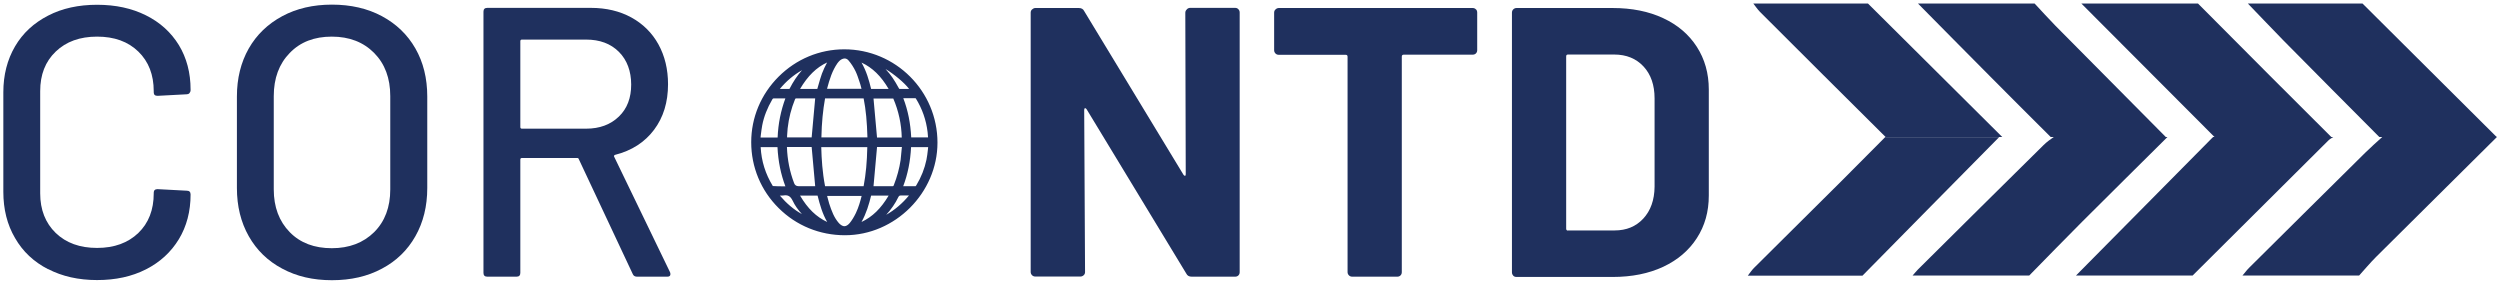 <svg width="406" height="46" viewBox="0 0 406 46" fill="none" xmlns="http://www.w3.org/2000/svg">
<path d="M151.948 23.163C151.948 31.22 145.275 37.905 137.202 37.928C128.946 37.928 122.272 31.312 122.272 23.117C122.272 14.99 128.946 8.329 137.087 8.329C145.298 8.329 151.925 14.967 151.925 23.186L151.948 23.163ZM133.739 15.7C133.303 17.989 133.12 20.278 133.074 22.613H141.147C141.101 20.278 140.94 17.989 140.482 15.7H133.739ZM140.482 30.511C140.917 28.199 141.101 25.91 141.147 23.598H133.074C133.143 25.933 133.28 28.244 133.739 30.511H140.482ZM132.707 15.677C131.606 15.677 130.483 15.677 129.336 15.677C129.061 15.677 128.946 15.769 128.831 16.02C128.212 17.554 127.799 19.157 127.616 20.805C127.547 21.4 127.524 22.018 127.478 22.613H132.065C132.271 20.301 132.478 18.012 132.684 15.677H132.707ZM141.537 30.511C141.537 30.511 141.72 30.511 141.835 30.511C142.867 30.511 143.876 30.511 144.908 30.511C145.206 30.511 145.321 30.396 145.435 30.145C145.963 28.817 146.353 27.42 146.559 26.001C146.674 25.2 146.72 24.399 146.788 23.552H142.179C141.972 25.864 141.766 28.153 141.559 30.465L141.537 30.511ZM127.501 23.598C127.501 23.712 127.501 23.804 127.501 23.895C127.57 25.955 127.96 27.924 128.694 29.847C128.946 30.511 128.946 30.511 129.68 30.511C130.689 30.511 131.721 30.511 132.684 30.511C132.478 28.176 132.271 25.91 132.065 23.575H127.501V23.598ZM146.697 22.613C146.697 22.613 146.742 22.545 146.742 22.522C146.719 20.21 146.238 18.012 145.344 15.883C145.298 15.792 145.091 15.7 144.977 15.7C144.128 15.7 143.257 15.7 142.385 15.7C142.087 15.7 141.789 15.7 141.537 15.7C141.743 18.035 141.949 20.324 142.156 22.636H146.674L146.697 22.613ZM133.946 31.495C134.106 32.09 134.221 32.617 134.404 33.143C134.794 34.311 135.184 35.455 136.01 36.394C136.721 37.195 137.523 37.218 138.211 36.394C138.624 35.89 138.968 35.295 139.266 34.7C139.748 33.693 140.046 32.617 140.298 31.495H133.946ZM140.275 14.716C140.183 14.327 140.115 13.983 140 13.64C139.748 12.907 139.541 12.152 139.197 11.465C138.876 10.824 138.486 10.206 138.028 9.657C137.5 9.039 136.766 9.084 136.17 9.657C136.033 9.794 135.872 9.931 135.757 10.092C134.771 11.465 134.335 13.068 133.923 14.716H140.275ZM146.261 15.677C147.178 17.921 147.591 20.233 147.683 22.613H151.008C150.985 22.201 150.962 21.812 150.916 21.446C150.687 19.454 150.022 17.6 148.967 15.883C148.921 15.792 148.784 15.7 148.692 15.7C147.912 15.7 147.109 15.7 146.238 15.7L146.261 15.677ZM126.561 22.613C126.63 20.21 127.066 17.921 127.983 15.677C127.18 15.677 126.469 15.677 125.758 15.677C125.483 15.677 125.323 15.746 125.185 15.998C124.405 17.348 123.832 18.767 123.511 20.278C123.35 21.034 123.281 21.835 123.19 22.636H126.561V22.613ZM147.683 23.598C147.591 26.001 147.178 28.29 146.261 30.534C147.132 30.534 147.912 30.534 148.692 30.534C148.806 30.534 148.967 30.396 149.036 30.259C149.838 28.931 150.412 27.512 150.733 25.978C150.893 25.2 150.962 24.399 151.077 23.598H147.683ZM127.983 30.534C127.066 28.29 126.653 25.978 126.561 23.598H123.259C123.259 23.598 123.259 23.735 123.259 23.781C123.373 26.139 124.061 28.336 125.277 30.351C125.323 30.419 125.437 30.511 125.506 30.534C126.309 30.534 127.111 30.534 127.983 30.534ZM129.451 14.716H132.959C133.235 13.823 133.441 12.907 133.785 12.06C134.106 11.213 134.542 10.412 134.932 9.588C132.409 10.504 130.758 12.358 129.451 14.716ZM141.238 14.716H144.793C143.486 12.358 141.835 10.481 139.174 9.542C140.298 11.168 140.803 12.907 141.238 14.716ZM129.451 31.495C130.758 33.853 132.409 35.73 135.069 36.669C133.923 35.043 133.441 33.281 133.005 31.495H129.451ZM141.238 31.495C140.803 33.281 140.298 35.043 139.174 36.669C141.835 35.707 143.486 33.83 144.793 31.495H141.238ZM148.21 31.472C147.545 31.472 146.949 31.495 146.376 31.472C145.986 31.449 145.779 31.564 145.619 31.93C145.068 33.052 144.334 34.059 143.486 34.975C143.211 35.272 142.935 35.57 142.706 35.844C144.885 34.906 146.72 33.464 148.256 31.495L148.21 31.472ZM131.606 10.412C129.382 11.351 127.547 12.77 126.034 14.739C126.813 14.739 127.501 14.739 128.189 14.739C128.304 14.739 128.442 14.647 128.487 14.556C129.29 12.999 130.299 11.625 131.606 10.435V10.412ZM148.141 14.739C147.408 13.319 143.876 10.572 142.591 10.412C144.174 11.923 144.701 12.633 145.733 14.51C145.779 14.601 145.917 14.739 146.009 14.739C146.719 14.739 147.408 14.739 148.141 14.739ZM131.652 35.776C131.652 35.776 131.469 35.616 131.4 35.547C130.437 34.654 129.565 33.67 128.992 32.502C128.579 31.633 128.052 31.312 127.157 31.472C126.813 31.518 126.469 31.472 126.034 31.472C127.57 33.441 129.405 34.883 131.652 35.776Z" fill="#1F305E"/>
<path d="M137.202 38.202C133.143 38.202 129.313 36.646 126.446 33.784C123.58 30.946 121.997 27.146 121.997 23.094C121.997 19.088 123.58 15.311 126.446 12.45C129.313 9.588 133.097 8.009 137.11 8.009C145.458 8.009 152.246 14.807 152.246 23.163C152.246 31.312 145.366 38.202 137.225 38.202H137.202ZM137.11 8.581C133.235 8.581 129.588 10.092 126.836 12.839C124.084 15.586 122.571 19.225 122.571 23.094C122.571 26.985 124.084 30.648 126.859 33.372C129.611 36.119 133.303 37.607 137.202 37.607C145.045 37.607 151.673 30.969 151.65 23.14C151.65 15.105 145.114 8.558 137.087 8.558L137.11 8.581ZM137.133 37.287C136.675 37.287 136.216 37.035 135.803 36.577C134.909 35.57 134.473 34.265 134.129 33.235C134.014 32.869 133.923 32.502 133.808 32.113L133.579 31.22H140.642L140.573 31.564C140.367 32.479 140.069 33.693 139.518 34.837C139.174 35.57 138.807 36.142 138.418 36.6C138.028 37.058 137.615 37.287 137.156 37.309L137.133 37.287ZM134.312 31.77L134.358 31.953C134.45 32.342 134.542 32.685 134.657 33.052C135.069 34.311 135.459 35.341 136.216 36.211C136.422 36.44 136.766 36.737 137.133 36.737C137.409 36.737 137.707 36.554 137.982 36.234C138.326 35.822 138.67 35.272 138.991 34.608C139.45 33.647 139.725 32.64 139.931 31.816H134.312V31.77ZM138.441 37.241L138.945 36.508C140.046 34.906 140.527 33.189 140.963 31.426L141.009 31.198H145.275L145.045 31.633C143.532 34.379 141.697 36.073 139.289 36.943L138.441 37.241ZM141.468 31.77C141.124 33.189 140.688 34.654 139.908 36.05C141.697 35.203 143.073 33.853 144.311 31.77H141.468ZM135.803 37.241L134.955 36.943C132.524 36.073 130.735 34.448 129.175 31.633L128.946 31.198H133.212L133.258 31.426C133.716 33.281 134.175 34.952 135.276 36.508L135.803 37.241ZM129.932 31.77C131.171 33.876 132.57 35.226 134.335 36.05C133.556 34.7 133.143 33.235 132.776 31.77H129.932ZM133.028 36.623L131.538 36.028C129.29 35.135 127.432 33.716 125.804 31.633L125.437 31.175H126.034C126.171 31.175 126.309 31.175 126.446 31.175C126.699 31.175 126.905 31.175 127.111 31.175C128.143 30.991 128.786 31.381 129.267 32.365C129.726 33.349 130.46 34.288 131.606 35.318L133.051 36.623H133.028ZM126.653 31.77C127.731 33.029 128.9 34.036 130.23 34.769C129.565 34.036 129.084 33.349 128.74 32.617C128.373 31.861 127.96 31.61 127.203 31.747C127.02 31.77 126.836 31.77 126.653 31.77ZM141.559 36.623L142.637 35.432C142.821 35.226 143.027 34.998 143.234 34.769C144.128 33.807 144.816 32.846 145.321 31.793C145.55 31.335 145.848 31.152 146.376 31.175C146.765 31.198 147.155 31.175 147.591 31.175C147.774 31.175 147.981 31.175 148.187 31.175H148.761L148.417 31.633C146.857 33.647 145.022 35.089 142.752 36.073L141.537 36.6L141.559 36.623ZM146.284 31.747C146.077 31.747 145.986 31.816 145.871 32.044C145.389 33.052 144.747 33.967 143.922 34.883C145.321 34.082 146.536 33.052 147.614 31.747C147.178 31.747 146.765 31.747 146.353 31.747C146.33 31.747 146.307 31.747 146.284 31.747ZM144.908 30.831H144.885C144.174 30.831 143.463 30.831 142.752 30.831H141.835C141.835 30.831 141.651 30.831 141.582 30.831H141.307L141.261 30.511L141.903 23.346H147.086V23.666C147.041 23.918 147.018 24.17 146.995 24.422C146.949 24.971 146.903 25.543 146.811 26.116C146.605 27.535 146.215 28.954 145.665 30.305C145.55 30.579 145.389 30.854 144.908 30.854V30.831ZM143.555 30.236C144.013 30.236 144.449 30.236 144.908 30.236C145.068 30.236 145.091 30.236 145.16 30.053C145.688 28.725 146.054 27.352 146.261 25.978C146.33 25.429 146.376 24.902 146.421 24.33C146.421 24.17 146.444 24.032 146.467 23.872H142.431L141.858 30.236H142.775C143.05 30.236 143.302 30.236 143.578 30.236H143.555ZM147.522 30.808C147.339 30.808 147.132 30.808 146.926 30.808H145.848L146.009 30.419C146.857 28.313 147.316 26.07 147.408 23.575V23.3H151.398L151.352 23.62C151.306 23.872 151.283 24.124 151.26 24.376C151.192 24.925 151.123 25.475 151.008 26.024C150.71 27.535 150.137 29 149.288 30.396C149.196 30.534 148.967 30.785 148.715 30.808C148.325 30.808 147.935 30.808 147.522 30.808ZM146.697 30.236H146.926C147.545 30.236 148.118 30.236 148.692 30.236C148.692 30.236 148.761 30.167 148.806 30.099C149.609 28.771 150.16 27.375 150.458 25.933C150.572 25.406 150.618 24.88 150.687 24.33C150.687 24.193 150.733 24.032 150.733 23.895H147.958C147.843 26.184 147.43 28.267 146.674 30.259L146.697 30.236ZM133.005 30.808H129.68C128.831 30.808 128.717 30.74 128.419 29.961C127.662 28.038 127.272 26.001 127.203 23.918V23.323H132.317L132.982 30.831L133.005 30.808ZM127.799 23.895C127.868 25.933 128.258 27.901 128.969 29.755C129.091 30.076 129.328 30.236 129.68 30.236H132.386L131.813 23.872H127.799V23.895ZM126.836 30.808C126.378 30.808 125.942 30.808 125.506 30.808C125.3 30.808 125.116 30.648 125.024 30.488C123.763 28.405 123.075 26.139 122.96 23.781C122.96 23.735 122.96 23.689 122.96 23.62V23.369L123.259 23.3H126.836V23.575C126.951 26.116 127.41 28.336 128.258 30.396L128.419 30.785H127.41C127.226 30.785 127.043 30.785 126.859 30.785L126.836 30.808ZM123.534 23.895C123.648 26.161 124.313 28.267 125.506 30.213C126.125 30.259 126.722 30.259 127.387 30.259H127.547C126.813 28.313 126.378 26.23 126.263 23.895H123.534ZM140.734 30.808H133.533L133.487 30.579C132.982 28.107 132.868 25.658 132.799 23.62V23.323H141.445V23.62C141.399 26.253 141.193 28.473 140.78 30.579L140.734 30.808ZM133.991 30.236H140.252C140.619 28.29 140.803 26.276 140.849 23.895H133.372C133.418 25.795 133.556 27.993 133.991 30.236ZM146.697 22.911H141.903L141.238 15.402H143.004C143.646 15.402 144.311 15.402 144.977 15.402C145.16 15.402 145.504 15.517 145.596 15.769C146.513 17.943 146.995 20.21 147.018 22.522V22.59L146.88 22.865L146.674 22.911H146.697ZM142.431 22.339H146.444C146.398 20.164 145.94 18.035 145.068 15.998C145.068 15.998 144.999 15.998 144.954 15.998C144.311 15.998 143.646 15.998 143.004 15.998H141.858L142.431 22.361V22.339ZM126.836 22.911H122.869L122.915 22.59C122.937 22.339 122.983 22.087 123.006 21.858C123.075 21.331 123.144 20.782 123.236 20.233C123.534 18.745 124.107 17.28 124.933 15.86C125.116 15.54 125.368 15.402 125.758 15.402C126.263 15.402 126.767 15.402 127.295 15.402H128.396L128.235 15.792C127.387 17.921 126.928 20.164 126.836 22.636V22.911ZM123.511 22.339H126.286C126.378 20.049 126.813 17.966 127.547 15.975H127.295C126.744 15.975 126.24 15.975 125.735 15.975C125.575 15.975 125.506 15.998 125.414 16.158C124.612 17.531 124.061 18.928 123.786 20.347C123.694 20.851 123.625 21.377 123.557 21.927C123.557 22.064 123.511 22.201 123.511 22.361V22.339ZM151.329 22.888H147.408V22.613C147.316 20.118 146.857 17.875 146.009 15.792L145.848 15.402H146.834C147.476 15.402 148.096 15.402 148.715 15.402C148.921 15.402 149.128 15.563 149.219 15.723C150.297 17.463 150.962 19.386 151.192 21.4C151.214 21.675 151.237 21.927 151.26 22.224L151.306 22.911L151.329 22.888ZM147.958 22.316H150.71V22.247C150.687 21.972 150.664 21.721 150.641 21.446C150.412 19.5 149.77 17.669 148.738 15.998C148.738 15.998 148.692 15.952 148.669 15.952C148.096 15.952 147.476 15.952 146.834 15.952H146.697C147.453 17.921 147.866 20.004 147.981 22.316H147.958ZM132.34 22.888H127.18V22.59C127.203 22.407 127.226 22.201 127.226 22.018C127.226 21.606 127.272 21.171 127.318 20.759C127.524 19.065 127.937 17.44 128.556 15.906C128.694 15.54 128.923 15.38 129.313 15.38C130.162 15.38 130.987 15.38 131.813 15.38H133.005L132.317 22.865L132.34 22.888ZM127.799 22.316H131.813L132.386 15.975H131.836C131.01 15.975 130.162 15.975 129.336 15.975C129.198 15.975 129.175 15.975 129.107 16.135C128.51 17.6 128.098 19.18 127.914 20.828C127.868 21.24 127.845 21.652 127.822 22.064C127.822 22.155 127.822 22.247 127.822 22.339L127.799 22.316ZM141.445 22.888H132.799V22.59C132.845 19.958 133.074 17.737 133.464 15.631L133.51 15.402H140.734L140.78 15.631C141.17 17.623 141.376 19.775 141.445 22.59V22.888ZM133.395 22.316H140.871C140.803 19.798 140.619 17.806 140.252 15.975H133.991C133.647 17.898 133.441 19.935 133.395 22.316ZM127.111 15.013C126.951 15.013 126.767 15.013 126.607 15.013H125.46L125.804 14.556C127.341 12.541 129.221 11.099 131.492 10.137L133.028 9.496L131.813 10.618C130.597 11.717 129.588 13.045 128.763 14.67C128.671 14.853 128.419 15.013 128.212 15.013C127.845 15.013 127.501 15.013 127.134 15.013H127.111ZM126.63 14.441C127.18 14.441 127.685 14.441 128.189 14.441C128.189 14.441 128.235 14.418 128.235 14.395C128.808 13.274 129.474 12.266 130.253 11.396C128.877 12.175 127.685 13.182 126.63 14.464V14.441ZM147.109 15.013C146.742 15.013 146.376 15.013 146.009 15.013C145.756 15.013 145.55 14.761 145.481 14.647C144.472 12.793 143.945 12.129 142.408 10.618L141.789 10.023L142.66 10.137C144.036 10.321 147.637 13.113 148.417 14.624L148.646 15.036H147.637C147.453 15.036 147.293 15.036 147.109 15.036V15.013ZM143.83 11.236C144.701 12.175 145.206 12.93 145.986 14.35C145.986 14.395 146.054 14.418 146.077 14.441C146.559 14.441 147.086 14.441 147.637 14.441C146.88 13.434 145.16 12.014 143.853 11.236H143.83ZM141.032 15.013L140.986 14.784C140.573 13.09 140.092 11.305 138.968 9.703L138.463 8.97L139.312 9.268C141.743 10.137 143.532 11.786 145.091 14.578L145.321 15.013H141.032ZM141.468 14.441H144.311C143.073 12.335 141.674 10.984 139.908 10.16C140.711 11.557 141.124 13.022 141.468 14.441ZM133.166 15.013H128.946L129.175 14.578C130.712 11.831 132.501 10.16 134.817 9.313L135.459 9.084L135.161 9.703C135.046 9.954 134.909 10.206 134.794 10.458C134.519 11.007 134.244 11.58 134.014 12.152C133.785 12.724 133.624 13.319 133.441 13.96C133.372 14.235 133.28 14.533 133.189 14.807L133.12 15.013H133.166ZM129.932 14.441H132.73C132.799 14.235 132.845 14.029 132.914 13.8C133.097 13.182 133.258 12.564 133.487 11.946C133.716 11.351 133.991 10.755 134.29 10.206C134.29 10.183 134.312 10.16 134.335 10.137C132.592 10.939 131.171 12.335 129.932 14.441ZM140.665 14.99H133.602L133.693 14.624C134.129 12.861 134.588 11.282 135.574 9.909C135.711 9.725 135.872 9.542 136.01 9.428C136.377 9.084 136.812 8.901 137.225 8.924C137.615 8.924 137.959 9.13 138.257 9.474C138.716 10 139.129 10.618 139.473 11.328C139.748 11.877 139.931 12.472 140.115 13.045L140.275 13.525C140.367 13.754 140.413 14.006 140.482 14.258C140.505 14.372 140.527 14.487 140.573 14.601L140.665 14.967V14.99ZM134.312 14.418H139.908C139.862 14.189 139.794 13.96 139.725 13.731L139.564 13.228C139.381 12.678 139.197 12.106 138.945 11.58C138.624 10.916 138.234 10.321 137.821 9.84C137.638 9.611 137.409 9.496 137.179 9.496C136.95 9.496 136.629 9.611 136.376 9.84C136.262 9.954 136.124 10.092 136.01 10.252C135.161 11.465 134.725 12.861 134.312 14.418Z" fill="#1F305E"/>
<path d="M333.008 22.247H351.722C345.713 16.181 339.751 10.183 333.788 4.163C332.641 2.995 331.54 1.759 330.417 0.569H311.474C315.349 4.483 319.225 8.421 323.124 12.335C326.335 15.563 329.568 18.813 333.031 22.247H333.008Z" fill="#1F305E"/>
<path d="M333.536 22.247C332.939 22.659 332.366 23.071 331.861 23.575C325.05 30.282 318.262 37.035 311.474 43.765C311.176 44.062 310.9 44.429 310.602 44.749H329.545C332.412 41.842 335.233 38.912 338.122 36.028C342.663 31.495 347.227 26.985 351.768 22.476C351.859 22.407 351.928 22.316 351.997 22.247H333.513H333.536Z" fill="#1F305E"/>
<path d="M386.397 22.247H405.455C398.185 15.013 390.915 7.78 383.668 0.569H365.046C366.996 2.583 368.922 4.621 370.871 6.612C375.986 11.786 381.1 16.936 386.397 22.247Z" fill="#1F305E"/>
<path d="M386.879 22.247C385.962 23.071 384.998 23.941 384.081 24.834C377.797 31.037 371.514 37.287 365.23 43.513C364.84 43.902 364.542 44.337 364.175 44.749H383.118C384.035 43.742 384.907 42.689 385.87 41.728C392.406 35.226 398.965 28.725 405.524 22.224H386.856L386.879 22.247Z" fill="#1F305E"/>
<path d="M306.222 22.247H325.165C317.987 15.105 310.671 7.848 303.355 0.569H284.733C285.1 1.027 285.421 1.53 285.834 1.942C292.622 8.718 299.411 15.494 306.222 22.247Z" fill="#1F305E"/>
<path d="M306.176 22.247C303.699 24.742 301.337 27.123 298.952 29.504C294.251 34.173 289.549 38.843 284.848 43.513C284.481 43.879 284.183 44.337 283.839 44.772H302.461C309.822 37.309 317.161 29.847 324.66 22.27H306.176V22.247Z" fill="#1F305E"/>
<path d="M359.405 22.247C351.997 29.755 344.567 37.241 337.136 44.749H356.079C363.418 37.447 370.734 30.145 378.072 22.865C378.325 22.613 378.623 22.43 378.921 22.247H359.382H359.405Z" fill="#1F305E"/>
<path d="M378.6 22.247C375.091 18.745 371.812 15.471 368.532 12.198C364.656 8.329 360.804 4.437 356.951 0.569H338.008C345.232 7.803 352.456 15.059 359.634 22.247H378.6Z" fill="#1F305E"/>
<path d="M192.747 1.507C192.885 1.37 193.068 1.278 193.274 1.278H200.59C200.797 1.278 200.98 1.347 201.118 1.507C201.255 1.645 201.324 1.828 201.324 2.034V44.2C201.324 44.406 201.255 44.589 201.118 44.726C200.98 44.864 200.797 44.932 200.59 44.932H193.527C193.114 44.932 192.816 44.772 192.655 44.429L176.464 17.737C176.372 17.623 176.304 17.554 176.212 17.577C176.12 17.577 176.074 17.692 176.074 17.852L176.212 44.177C176.212 44.383 176.143 44.566 175.983 44.703C175.822 44.841 175.662 44.91 175.455 44.91H168.139C167.933 44.91 167.75 44.841 167.612 44.703C167.474 44.566 167.383 44.383 167.383 44.177V2.057C167.383 1.851 167.451 1.668 167.612 1.53C167.772 1.393 167.933 1.301 168.139 1.301H175.203C175.616 1.301 175.914 1.462 176.074 1.805L192.197 28.382C192.288 28.496 192.357 28.565 192.449 28.542C192.541 28.542 192.564 28.428 192.564 28.267L192.495 2.08C192.495 1.874 192.564 1.691 192.724 1.553L192.747 1.507Z" fill="#1F305E"/>
<path d="M239.692 1.507C239.829 1.645 239.898 1.828 239.898 2.034V8.146C239.898 8.352 239.829 8.535 239.692 8.672C239.554 8.81 239.371 8.878 239.164 8.878H227.973C227.766 8.878 227.652 8.97 227.652 9.199V44.2C227.652 44.406 227.583 44.589 227.445 44.726C227.308 44.864 227.124 44.932 226.918 44.932H219.602C219.396 44.932 219.212 44.864 219.075 44.726C218.937 44.589 218.845 44.406 218.845 44.2V9.222C218.845 9.016 218.754 8.901 218.547 8.901H207.677C207.47 8.901 207.287 8.833 207.149 8.695C207.012 8.558 206.92 8.375 206.92 8.169V2.057C206.92 1.851 206.989 1.668 207.149 1.53C207.287 1.393 207.47 1.301 207.677 1.301H239.164C239.371 1.301 239.554 1.37 239.692 1.53V1.507Z" fill="#1F305E"/>
<path d="M245.746 44.749C245.609 44.612 245.54 44.429 245.54 44.223V2.057C245.54 1.851 245.609 1.668 245.746 1.53C245.884 1.393 246.067 1.301 246.274 1.301H261.891C265.01 1.301 267.762 1.851 270.102 2.95C272.464 4.048 274.276 5.605 275.56 7.596C276.844 9.588 277.509 11.9 277.509 14.533V31.747C277.509 34.379 276.867 36.669 275.56 38.683C274.276 40.675 272.441 42.231 270.102 43.33C267.74 44.429 265.01 44.978 261.891 44.978H246.274C246.067 44.978 245.884 44.91 245.746 44.772V44.749ZM254.644 37.424H262.213C264.139 37.424 265.675 36.783 266.868 35.501C268.061 34.219 268.68 32.479 268.703 30.328V15.975C268.703 13.823 268.106 12.083 266.914 10.801C265.721 9.519 264.139 8.856 262.144 8.856H254.644C254.438 8.856 254.346 8.947 254.346 9.176V37.126C254.346 37.332 254.438 37.447 254.644 37.447V37.424Z" fill="#1F305E"/>
<path d="M7.811 43.719C5.495 42.529 3.706 40.858 2.445 38.66C1.161 36.485 0.542 33.967 0.542 31.152V14.99C0.542 12.175 1.184 9.68 2.445 7.528C3.706 5.376 5.495 3.728 7.811 2.538C10.105 1.347 12.765 0.775 15.769 0.775C18.774 0.775 21.411 1.347 23.704 2.492C25.998 3.636 27.764 5.239 29.048 7.322C30.309 9.405 30.951 11.809 30.951 14.556V14.624C30.951 14.83 30.883 14.99 30.768 15.128C30.63 15.265 30.493 15.311 30.332 15.311L25.585 15.563C25.172 15.563 24.966 15.38 24.966 14.99V14.807C24.966 12.152 24.14 10 22.466 8.375C20.792 6.75 18.567 5.948 15.769 5.948C12.972 5.948 10.747 6.75 9.05 8.375C7.353 10 6.527 12.129 6.527 14.807V31.404C6.527 34.059 7.376 36.211 9.05 37.836C10.747 39.461 12.972 40.263 15.769 40.263C18.567 40.263 20.792 39.438 22.466 37.836C24.14 36.211 24.966 34.082 24.966 31.404V31.289C24.966 30.923 25.172 30.717 25.585 30.717L30.332 30.969C30.745 30.969 30.951 31.175 30.951 31.587C30.951 34.334 30.309 36.76 29.048 38.843C27.764 40.949 25.998 42.575 23.704 43.742C21.411 44.91 18.774 45.482 15.769 45.482C12.765 45.482 10.105 44.887 7.811 43.696V43.719Z" fill="#1F305E"/>
<path d="M45.835 43.627C43.496 42.391 41.684 40.629 40.4 38.362C39.116 36.096 38.474 33.487 38.474 30.534V15.677C38.474 12.724 39.116 10.137 40.4 7.871C41.684 5.628 43.496 3.888 45.835 2.629C48.174 1.37 50.858 0.752 53.908 0.752C56.958 0.752 59.687 1.37 62.026 2.629C64.365 3.888 66.177 5.628 67.461 7.871C68.746 10.115 69.388 12.724 69.388 15.677V30.534C69.388 33.487 68.746 36.096 67.461 38.362C66.177 40.629 64.365 42.391 62.026 43.627C59.687 44.887 56.981 45.505 53.908 45.505C50.835 45.505 48.174 44.887 45.835 43.627ZM60.765 37.699C62.508 35.959 63.379 33.647 63.379 30.763V15.608C63.379 12.701 62.508 10.366 60.765 8.604C59.022 6.841 56.728 5.948 53.885 5.948C51.041 5.948 48.771 6.818 47.051 8.604C45.331 10.366 44.459 12.701 44.459 15.608V30.763C44.459 33.624 45.331 35.936 47.051 37.699C48.771 39.461 51.064 40.308 53.885 40.308C56.706 40.308 58.999 39.438 60.765 37.699Z" fill="#1F305E"/>
<path d="M102.756 44.497L93.995 25.841C93.95 25.704 93.858 25.658 93.743 25.658H84.753C84.593 25.658 84.501 25.749 84.501 25.91V44.314C84.501 44.726 84.295 44.932 83.882 44.932H79.135C78.722 44.932 78.515 44.726 78.515 44.314V1.897C78.515 1.484 78.722 1.278 79.135 1.278H95.945C98.445 1.278 100.646 1.805 102.527 2.835C104.407 3.865 105.898 5.33 106.93 7.207C107.962 9.084 108.489 11.236 108.489 13.686C108.489 16.593 107.733 19.065 106.219 21.079C104.705 23.094 102.595 24.468 99.866 25.154C99.706 25.246 99.66 25.337 99.752 25.475L108.81 44.2C108.81 44.2 108.879 44.383 108.879 44.497C108.879 44.795 108.719 44.932 108.375 44.932H103.444C103.123 44.932 102.871 44.795 102.756 44.497ZM84.501 6.681V20.645C84.501 20.805 84.593 20.896 84.753 20.896H95.188C97.39 20.896 99.156 20.233 100.509 18.928C101.862 17.623 102.504 15.883 102.504 13.731C102.504 11.58 101.839 9.748 100.509 8.421C99.178 7.093 97.412 6.429 95.188 6.429H84.753C84.593 6.429 84.501 6.521 84.501 6.681Z" fill="#1F305E"/>
</svg>
